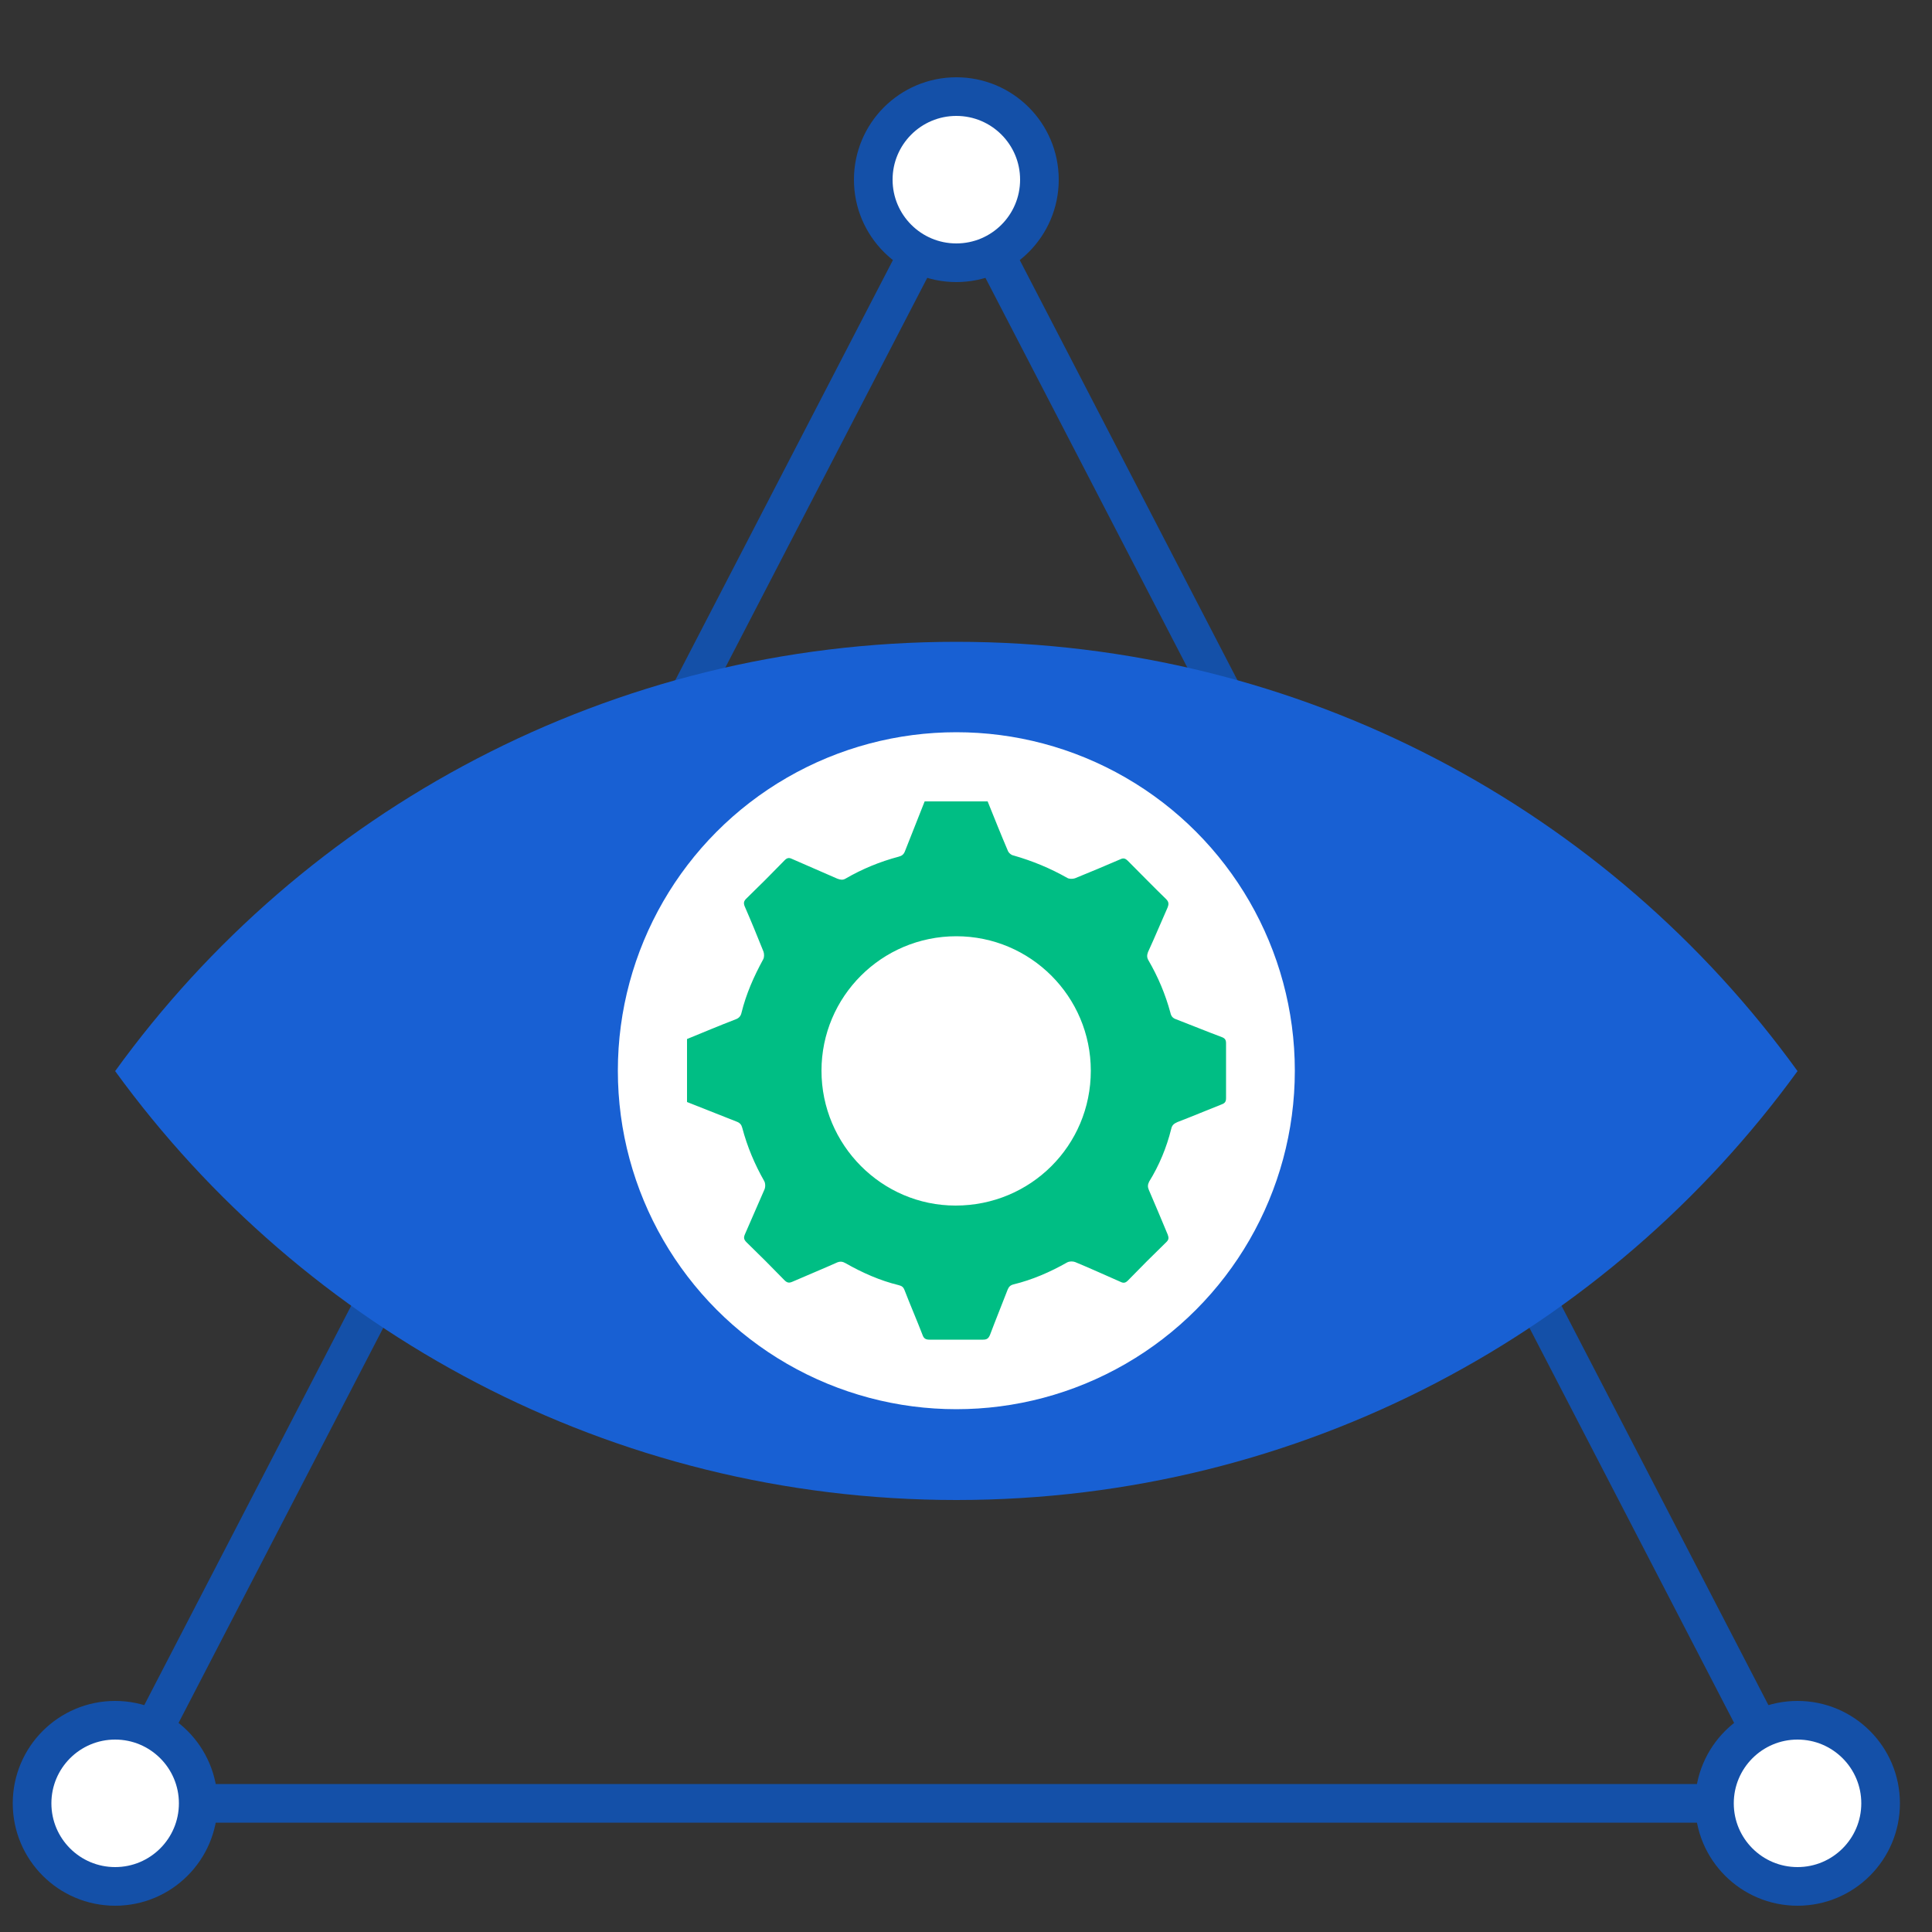 <?xml version="1.0" encoding="UTF-8"?>
<svg id="Layer_1" data-name="Layer 1" xmlns="http://www.w3.org/2000/svg" viewBox="0 0 50 50">
  <rect x="0" y="0" width="50" height="50" fill="#333333" stroke="none"/>
  <defs>
    <style>
      .cls-1 {
        fill: #1860d3;
      }

      .cls-2, .cls-3 {
        fill: #fff;
      }

      .cls-4 {
        fill: none;
      }

      .cls-4, .cls-3 {
        stroke: #1450a8;
        stroke-miterlimit: 10;
      }

      .cls-5 {
        fill: #00be84;
      }
    </style>
  </defs>
  <polygon class="cls-4" points="24.75 4.65 2.98 46.67 46.52 46.67 24.75 4.65"/>
  <circle class="cls-3" cx="24.75" cy="4.65" r="2.15"/>
  <circle class="cls-3" cx="46.52" cy="46.67" r="2.15"/>
  <circle class="cls-3" cx="2.98" cy="46.67" r="2.15"/>
  <path class="cls-1" d="m46.52,27.72c-4.89,6.73-12.82,11.1-21.77,11.1S7.86,34.44,2.98,27.72c4.87-6.74,12.82-11.11,21.77-11.11s16.9,4.37,21.77,11.11Z"/>
  <circle class="cls-2" cx="24.75" cy="27.71" r="8.76"/>
  <path class="cls-5" d="m23.93,20.74c.54,0,1.09,0,1.63,0,.17.42.34.85.52,1.27.02.06.09.12.15.13.49.14.95.33,1.39.58.05.03.14.03.2.01.39-.16.78-.32,1.17-.49.08-.04.13-.03.2.04.33.33.66.67.99.99.07.07.07.13.04.21-.17.38-.33.77-.51,1.16-.03.08-.03.14.01.21.25.43.44.88.57,1.36.02.09.06.14.15.17.39.15.78.31,1.18.46.08.03.11.07.11.16,0,.47,0,.94,0,1.42,0,.09-.03.13-.11.16-.38.15-.76.31-1.15.46-.09.04-.14.08-.16.18-.12.48-.31.94-.57,1.36-.04.08-.04.14-.01.21.17.39.33.78.49,1.16.03.08.03.13-.03.19-.34.33-.67.66-1,1-.07.07-.12.07-.2.03-.39-.17-.78-.35-1.17-.51-.06-.02-.14-.02-.2.01-.44.25-.9.45-1.39.57-.08.02-.12.06-.15.13-.15.39-.31.78-.46,1.18-.04.09-.08.12-.18.12-.46,0-.93,0-1.39,0-.09,0-.14-.03-.17-.11-.15-.39-.32-.78-.47-1.17-.03-.08-.07-.11-.15-.13-.49-.12-.94-.32-1.38-.57-.07-.04-.13-.05-.21-.02-.38.17-.77.33-1.16.5-.09.04-.14.03-.21-.04-.32-.33-.65-.66-.98-.98-.07-.07-.08-.12-.04-.21.17-.39.34-.78.51-1.17.02-.06.02-.14-.01-.2-.25-.44-.44-.89-.57-1.38-.02-.08-.06-.13-.14-.16-.43-.17-.86-.34-1.29-.51,0-.54,0-1.09,0-1.63.42-.17.84-.35,1.26-.51.08-.03.13-.08.15-.17.12-.49.32-.94.56-1.38.03-.05.03-.14.01-.2-.16-.4-.32-.79-.49-1.18-.03-.08-.02-.13.04-.19.34-.33.67-.66,1-1,.06-.06.11-.07.19-.03.39.17.78.34,1.17.51.08.03.14.04.21,0,.43-.25.89-.44,1.38-.57.08-.02.13-.06.16-.14.17-.43.34-.86.51-1.29Zm.82,3.49c-1.93,0-3.49,1.56-3.49,3.48,0,1.92,1.56,3.49,3.47,3.49,1.94,0,3.5-1.55,3.5-3.49,0-1.92-1.56-3.48-3.48-3.48Z"/>
</svg>